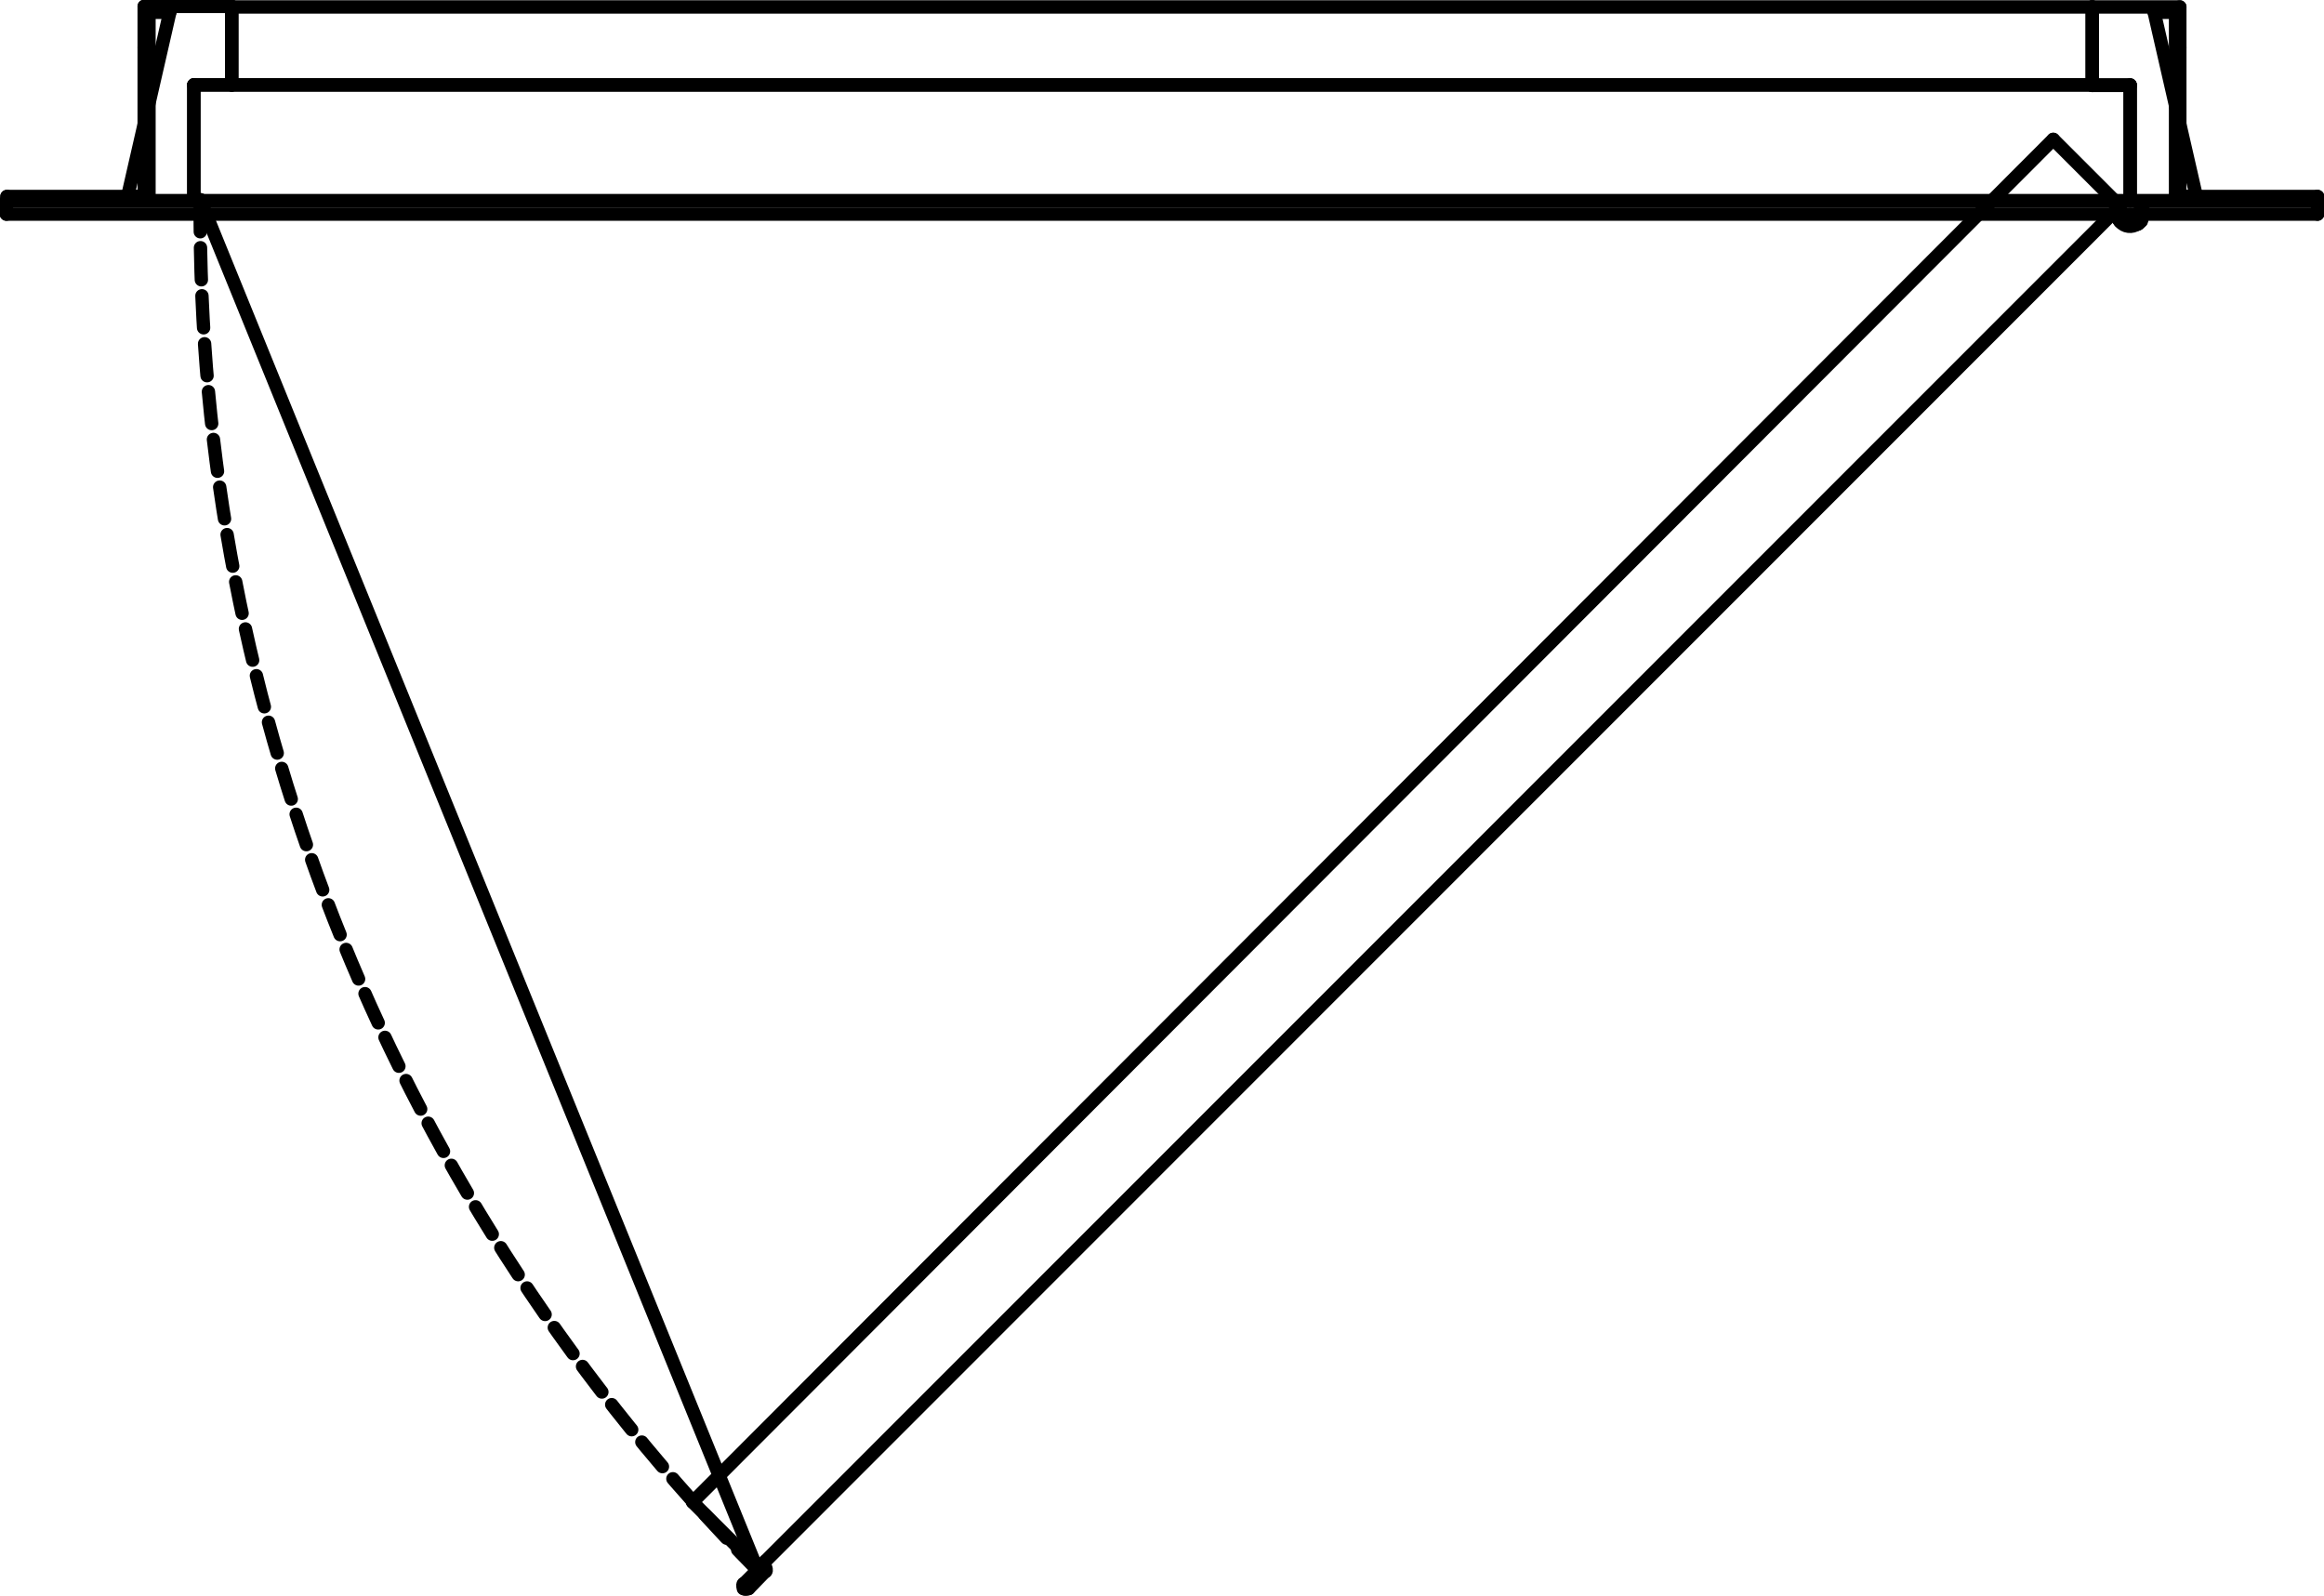 <?xml version="1.0" encoding="UTF-8"?>
<svg id="Layer_2" data-name="Layer 2" xmlns="http://www.w3.org/2000/svg" viewBox="0 0 43.52 29.89">
  <defs>
    <style>
      .cls-1, .cls-2 {
        fill: none;
        stroke: #000;
        stroke-linecap: round;
        stroke-linejoin: round;
        stroke-width: .25px;
      }

      .cls-2 {
        stroke-dasharray: 0 0 .6 .3;
      }
    </style>
  </defs>
  <g id="Default">
    <g id="LINE">
      <line class="cls-1" x1="43.4" y1="3.76" x2=".12" y2="3.76"/>
    </g>
    <g id="LINE-2" data-name="LINE">
      <line class="cls-1" x1=".12" y1="3.76" x2=".12" y2="4.01"/>
    </g>
    <g id="LINE-3" data-name="LINE">
      <line class="cls-1" x1=".12" y1="4.01" x2="43.4" y2="4.01"/>
    </g>
    <g id="LINE-4" data-name="LINE">
      <line class="cls-1" x1="43.4" y1="4.01" x2="43.4" y2="3.76"/>
    </g>
    <g id="LINE-5" data-name="LINE">
      <line class="cls-1" x1="39.89" y1="1.59" x2="3.63" y2="1.59"/>
    </g>
    <g id="LINE-6" data-name="LINE">
      <line class="cls-1" x1="3.63" y1="1.59" x2="3.63" y2="3.76"/>
    </g>
    <g id="LINE-7" data-name="LINE">
      <line class="cls-1" x1="3.63" y1="3.76" x2="39.89" y2="3.76"/>
    </g>
    <g id="LINE-8" data-name="LINE">
      <line class="cls-1" x1="39.89" y1="3.76" x2="39.89" y2="1.59"/>
    </g>
    <g id="LINE-9" data-name="LINE">
      <line class="cls-1" x1="43.4" y1="3.76" x2="39.89" y2="3.76"/>
    </g>
    <g id="LINE-10" data-name="LINE">
      <line class="cls-1" x1="39.89" y1="3.76" x2="39.89" y2="1.6"/>
    </g>
    <g id="LINE-11" data-name="LINE">
      <line class="cls-1" x1="39.89" y1="1.6" x2="39.18" y2="1.6"/>
    </g>
    <g id="LINE-12" data-name="LINE">
      <line class="cls-1" x1="39.18" y1="1.6" x2="39.18" y2=".13"/>
    </g>
    <g id="LINE-13" data-name="LINE">
      <line class="cls-1" x1="39.18" y1=".13" x2="40.82" y2=".13"/>
    </g>
    <g id="LINE-14" data-name="LINE">
      <line class="cls-1" x1="40.82" y1=".13" x2="40.82" y2=".89"/>
    </g>
    <g id="LINE-15" data-name="LINE">
      <line class="cls-1" x1="40.82" y1=".89" x2="40.82" y2="3.68"/>
    </g>
    <g id="LINE-16" data-name="LINE">
      <line class="cls-1" x1="40.82" y1="3.68" x2="43.4" y2="3.68"/>
    </g>
    <g id="LINE-17" data-name="LINE">
      <line class="cls-1" x1="43.4" y1="3.68" x2="43.4" y2="3.76"/>
    </g>
    <g id="LINE-18" data-name="LINE">
      <line class="cls-1" x1="40.34" y1=".23" x2="40.74" y2=".23"/>
    </g>
    <g id="LINE-19" data-name="LINE">
      <line class="cls-1" x1="40.74" y1=".23" x2="40.74" y2="3.68"/>
    </g>
    <g id="LINE-20" data-name="LINE">
      <line class="cls-1" x1="40.74" y1="3.68" x2="41.13" y2="3.68"/>
    </g>
    <g id="LINE-21" data-name="LINE">
      <line class="cls-1" x1=".13" y1="3.76" x2="3.63" y2="3.76"/>
    </g>
    <g id="LINE-22" data-name="LINE">
      <line class="cls-1" x1="3.63" y1="3.76" x2="3.63" y2="1.59"/>
    </g>
    <g id="LINE-23" data-name="LINE">
      <line class="cls-1" x1="3.63" y1="1.59" x2="4.34" y2="1.59"/>
    </g>
    <g id="LINE-24" data-name="LINE">
      <line class="cls-1" x1="4.34" y1="1.59" x2="4.34" y2=".12"/>
    </g>
    <g id="LINE-25" data-name="LINE">
      <line class="cls-1" x1="4.34" y1=".12" x2="2.7" y2=".12"/>
    </g>
    <g id="LINE-26" data-name="LINE">
      <line class="cls-1" x1="2.7" y1=".12" x2="2.7" y2=".89"/>
    </g>
    <g id="LINE-27" data-name="LINE">
      <line class="cls-1" x1="2.7" y1=".89" x2="2.7" y2="3.68"/>
    </g>
    <g id="LINE-28" data-name="LINE">
      <line class="cls-1" x1="2.7" y1="3.68" x2=".13" y2="3.68"/>
    </g>
    <g id="LINE-29" data-name="LINE">
      <line class="cls-1" x1=".13" y1="3.68" x2=".13" y2="3.76"/>
    </g>
    <g id="LINE-30" data-name="LINE">
      <line class="cls-1" x1="3.18" y1=".23" x2="2.79" y2=".23"/>
    </g>
    <g id="LINE-31" data-name="LINE">
      <line class="cls-1" x1="2.79" y1=".23" x2="2.79" y2="3.68"/>
    </g>
    <g id="LINE-32" data-name="LINE">
      <line class="cls-1" x1="2.79" y1="3.68" x2="2.39" y2="3.68"/>
    </g>
    <g id="LINE-33" data-name="LINE">
      <line class="cls-1" x1="39.18" y1=".13" x2="4.34" y2=".13"/>
    </g>
    <g id="LINE-34" data-name="LINE">
      <line class="cls-1" x1="4.34" y1=".13" x2="4.34" y2="1.59"/>
    </g>
    <g id="LINE-35" data-name="LINE">
      <line class="cls-1" x1="4.34" y1="1.59" x2="39.18" y2="1.59"/>
    </g>
    <g id="LINE-36" data-name="LINE">
      <line class="cls-1" x1="39.18" y1="1.59" x2="39.18" y2=".13"/>
    </g>
    <g id="SPLINE">
      <path class="cls-1" d="M14.21,29.43s.02-.04,0-.05"/>
    </g>
    <g id="LINE-37" data-name="LINE">
      <line class="cls-1" x1="14.22" y1="29.38" x2="12.97" y2="28.13"/>
    </g>
    <g id="LINE-38" data-name="LINE">
      <line class="cls-1" x1="12.97" y1="28.13" x2="38.45" y2="2.61"/>
    </g>
    <g id="LINE-39" data-name="LINE">
      <line class="cls-1" x1="38.45" y1="2.61" x2="39.7" y2="3.86"/>
    </g>
    <g id="LINE-40" data-name="LINE">
      <line class="cls-1" x1="39.7" y1="3.86" x2="14.33" y2="29.24"/>
    </g>
    <g id="SPLINE-2" data-name="SPLINE">
      <path class="cls-1" d="M14.33,29.24s-.03.08,0,.12"/>
    </g>
    <g id="SPLINE-3" data-name="SPLINE">
      <path class="cls-1" d="M14.34,29.36s.02.05,0,.07"/>
    </g>
    <g id="LINE-41" data-name="LINE">
      <line class="cls-1" x1="14.33" y1="29.43" x2="14.02" y2="29.75"/>
    </g>
    <g id="SPLINE-4" data-name="SPLINE">
      <path class="cls-1" d="M14.02,29.75s-.07.03-.09,0"/>
    </g>
    <g id="SPLINE-5" data-name="SPLINE">
      <path class="cls-1" d="M13.92,29.75s-.02-.07,0-.09"/>
    </g>
    <g id="LINE-42" data-name="LINE">
      <line class="cls-1" x1="13.93" y1="29.66" x2="14.16" y2="29.43"/>
    </g>
    <g id="LINE-43" data-name="LINE">
      <line class="cls-1" x1="14.16" y1="29.43" x2="14.17" y2="29.41"/>
    </g>
    <g id="SPLINE-6" data-name="SPLINE">
      <path class="cls-1" d="M14.17,29.41s.02,0,.03,0"/>
    </g>
    <g id="SPLINE-7" data-name="SPLINE">
      <path class="cls-1" d="M14.2,29.41s0,.02,0,.03"/>
    </g>
    <g id="LINE-44" data-name="LINE">
      <line class="cls-1" x1="14.2" y1="29.44" x2="13.96" y2="29.69"/>
    </g>
    <g id="SPLINE-8" data-name="SPLINE">
      <path class="cls-1" d="M40.09,4.14s-.03.04-.06.06"/>
    </g>
    <g id="SPLINE-9" data-name="SPLINE">
      <path class="cls-1" d="M40.09,4.13c.08-.1.06-.25-.04-.33"/>
    </g>
    <g id="SPLINE-10" data-name="SPLINE">
      <path class="cls-1" d="M40.05,3.8c-.1-.08-.24-.08-.33.01"/>
    </g>
    <g id="SPLINE-11" data-name="SPLINE">
      <path class="cls-1" d="M39.72,3.82c-.06.06-.09.15-.07.23"/>
    </g>
    <g id="SPLINE-12" data-name="SPLINE">
      <path class="cls-1" d="M39.65,4.05s.02.05.03.07"/>
    </g>
    <g id="SPLINE-13" data-name="SPLINE">
      <path class="cls-1" d="M39.68,4.12s.01.02.02.03"/>
    </g>
    <g id="SPLINE-14" data-name="SPLINE">
      <path class="cls-1" d="M39.7,4.15c.08.1.23.12.33.04"/>
    </g>
    <g id="SPLINE-15" data-name="SPLINE">
      <path class="cls-1" d="M40.04,4.19s.04-.03.06-.05"/>
    </g>
    <g id="ARC">
      <path class="cls-2" d="M3.75,3.74c-.07,9.6,3.69,18.84,10.44,25.67"/>
    </g>
  </g>
  <g id="_0" data-name="0">
    <g id="LINE-45" data-name="LINE">
      <line class="cls-1" x1="41.13" y1="3.68" x2="40.34" y2=".23"/>
    </g>
    <g id="LINE-46" data-name="LINE">
      <line class="cls-1" x1="2.39" y1="3.68" x2="3.18" y2=".23"/>
    </g>
    <g id="LINE-47" data-name="LINE">
      <line class="cls-1" x1="13.96" y1="29.69" x2="14.21" y2="29.43"/>
    </g>
    <g id="LINE-48" data-name="LINE">
      <line class="cls-1" x1="40.04" y1="4.19" x2="40.09" y2="4.14"/>
    </g>
    <g id="LINE-49" data-name="LINE">
      <line class="cls-1" x1="14.19" y1="29.41" x2="3.75" y2="3.74"/>
    </g>
  </g>
</svg>
